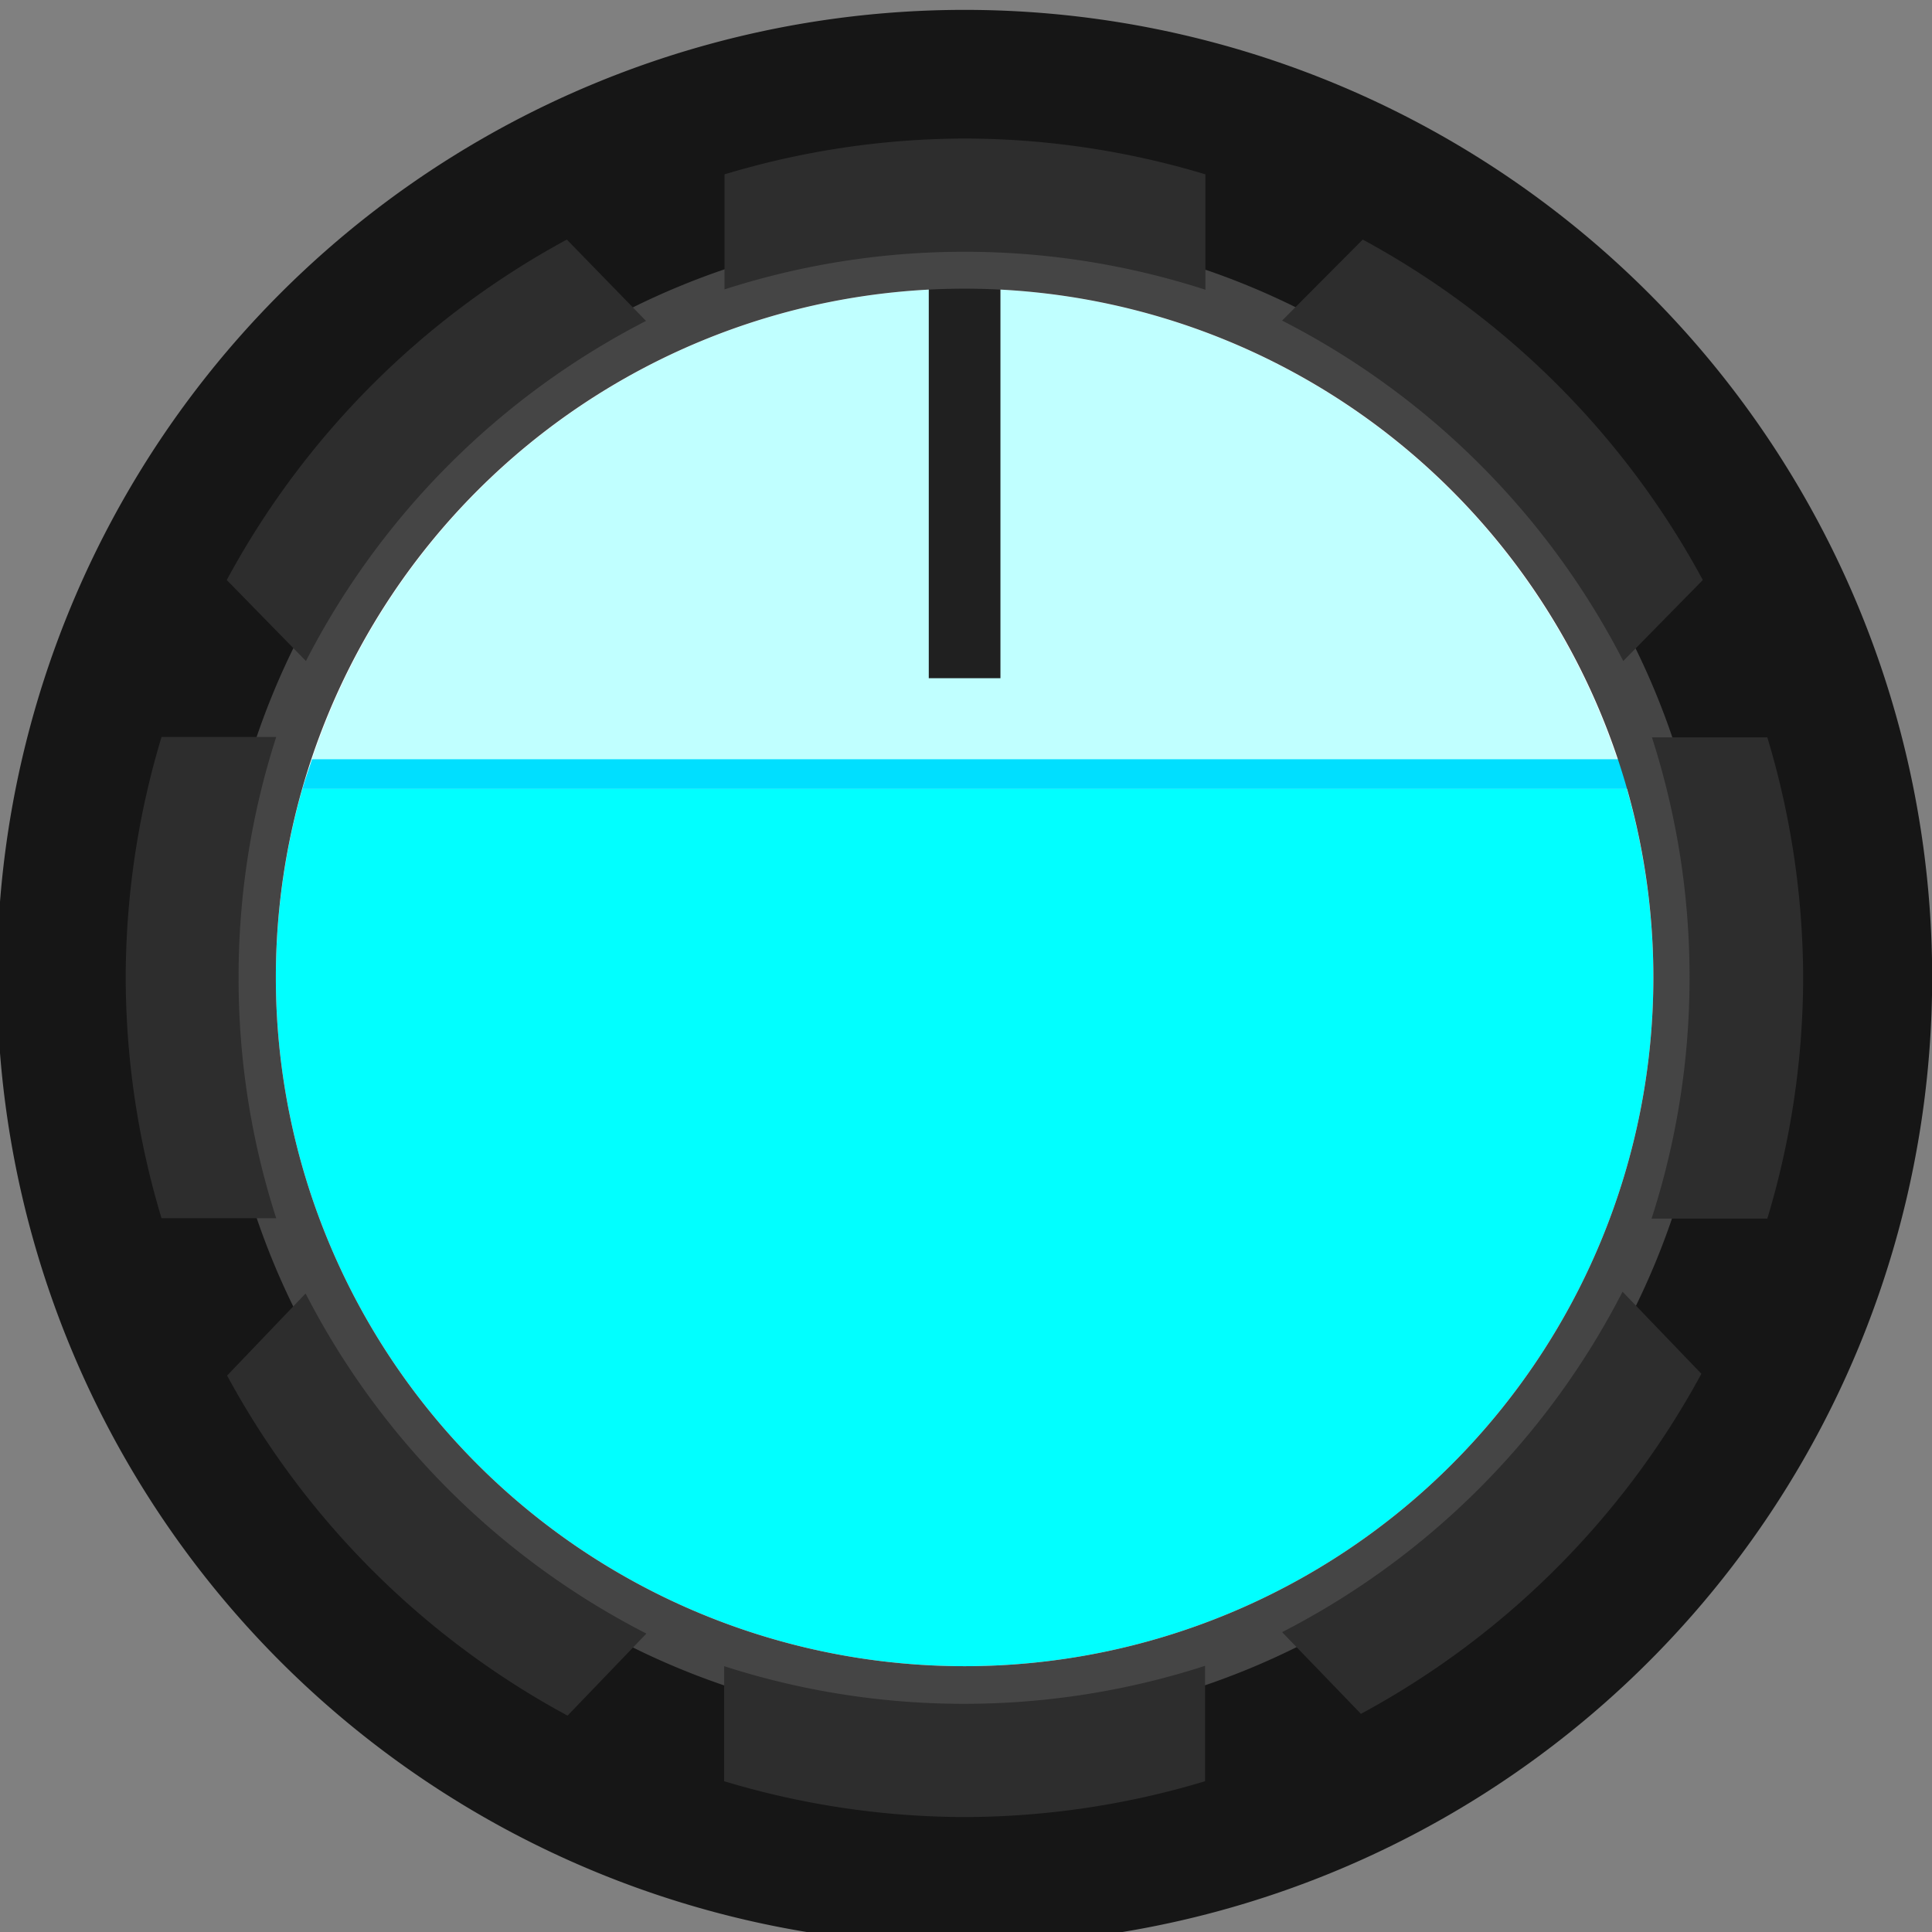 <?xml version="1.0" encoding="UTF-8" standalone="no"?>
<!-- Created with Inkscape (http://www.inkscape.org/) -->

<svg
   xmlns:dc="http://purl.org/dc/elements/1.1/"
   xmlns:cc="http://creativecommons.org/ns#"
   xmlns:rdf="http://www.w3.org/1999/02/22-rdf-syntax-ns#"
   xmlns:svg="http://www.w3.org/2000/svg"
   xmlns="http://www.w3.org/2000/svg"
   xmlns:sodipodi="http://sodipodi.sourceforge.net/DTD/sodipodi-0.dtd"
   xmlns:inkscape="http://www.inkscape.org/namespaces/inkscape"
   width="54"
   height="54"
   viewBox="0 0 14.287 14.287"
   version="1.1"
   id="svg1271"
   sodipodi:docname="KorgLargeBlueKnob.svg"
   inkscape:version="0.92.2 (5c3e80d, 2017-08-06)">
  <rect x="0" y="0" width="14.287" height="14.287" fill="#808080" stroke="none"/>
  <defs
     id="defs1265" />
  <sodipodi:namedview
     id="base"
     pagecolor="#ffffff"
     bordercolor="#666666"
     borderopacity="1.0"
     inkscape:pageopacity="0.0"
     inkscape:pageshadow="2"
     inkscape:zoom="12.636287"
     inkscape:cx="17.779128"
     inkscape:cy="27.459529"
     inkscape:document-units="px"
     inkscape:current-layer="g1649"
     showgrid="false"
     units="px"
     inkscape:window-width="1920"
     inkscape:window-height="1151"
     inkscape:window-x="1"
     inkscape:window-y="23"
     inkscape:window-maximized="0" />
  <g
     inkscape:label="Layer 1"
     inkscape:groupmode="layer"
     id="layer1"
     transform="translate(0,-282.712)">
    <g
       id="g1649"
       transform="matrix(0.265,0,0,0.265,13.874,236.445)">
      <path
         inkscape:connector-curvature="0"
         style="fill:#161616;fill-opacity:1"
         d="m 1.563,201.868 a 27,27 0 0 1 -27,27 27,27 0 0 1 -27,-27 27,27 0 0 1 27,-27 27,27 0 0 1 27,27"
         data-name="path6445"
         id="path1463" />
      <path
         id="path1465"
         data-name="path6445"
         d="m -5.207,201.868 a 20,20 0 0 1 -20,20 20,20 0 0 1 -20,-20 20,20 0 0 1 20,-20 20,20 0 0 1 20,20"
         style="fill:#ffffff;fill-opacity:1;stroke-width:0.741"
         inkscape:connector-curvature="0" />
      <path
         d="m -25.437,182.648 a 19.21,19.21 0 0 0 -18.21,13.13 h 36.42 a 19.21,19.21 0 0 0 -18.21,-13.13 z"
         style="fill:#c0ffff;fill-opacity:1;stroke:none"
         id="path1467"
         inkscape:connector-curvature="0" />
      <path
         d="m -43.647,195.778 c -0.09,0.28 -0.19,0.55 -0.27,0.83 h 37 c -0.08,-0.28 -0.18,-0.55 -0.27,-0.83 z"
         style="fill:#00dfff;fill-opacity:1;stroke:none"
         id="path1469"
         inkscape:connector-curvature="0" />
      <path
         d="m -43.917,196.608 a 19.21,19.21 0 0 0 -0.74,5.26 19.22,19.22 0 0 0 19.22,19.22 19.22,19.22 0 0 0 19.22,-19.22 19.21,19.21 0 0 0 -0.74,-5.26 z"
         style="fill:#01ffff;fill-opacity:1"
         id="path1471"
         inkscape:connector-curvature="0" />
      <g
         transform="translate(-53.437,0.718)"
         id="g1475"
         data-name="g6451">
        <path
           id="path1473"
           data-name="path6453"
           d="m -123.86,152.5 a 5.91,5.91 0 0 0 -1,-0.09 5.88,5.88 0 0 0 -1,0.09 v 10.88 h 2 z"
           transform="translate(152.86,29.42)"
           style="fill:#202020"
           inkscape:connector-curvature="0" />
      </g>
      <path
         inkscape:connector-curvature="0"
         id="path1479"
         style="fill:#454545;fill-opacity:1"
         d="m -25.437,182.648 a 19.22,19.22 0 0 1 19.22,19.22 19.22,19.22 0 0 1 -19.22,19.22 19.22,19.22 0 0 1 -19.22,-19.22 19.22,19.22 0 0 1 19.22,-19.22 m 0,-1.65 a 20.89,20.89 0 0 0 -20.87,20.87 20.89,20.89 0 0 0 20.87,20.87 20.89,20.89 0 0 0 20.86,-20.87 20.89,20.89 0 0 0 -20.87,-20.87 z" />
      <g
         id="g1497"
         style="fill:#2d2d2d;fill-opacity:1;stroke:none;stroke-opacity:1"
         transform="translate(-53.437,0.718)">
        <path
           d="m -133.75,153.41 -2.21,-2.27 a 23.49,23.49 0 0 0 -9.49,9.5 l 2.21,2.26 a 21.92,21.92 0 0 1 9.49,-9.49 z"
           transform="translate(152.86,29.42)"
           style="fill:#2d2d2d;fill-opacity:1;stroke:none;stroke-opacity:1"
           id="path1481"
           inkscape:connector-curvature="0" />
        <path
           d="m -116,190 2.2,2.28 a 23.49,23.49 0 0 0 9.5,-9.49 l -2.2,-2.29 a 21.92,21.92 0 0 1 -9.5,9.5 z"
           transform="translate(152.86,29.42)"
           style="fill:#2d2d2d;fill-opacity:1;stroke:none;stroke-opacity:1"
           id="path1483"
           inkscape:connector-curvature="0" />
        <path
           d="m -143.25,180.55 -2.19,2.29 a 23.49,23.49 0 0 0 9.5,9.49 l 2.2,-2.29 a 21.92,21.92 0 0 1 -9.51,-9.49 z"
           transform="translate(152.86,29.42)"
           style="fill:#2d2d2d;fill-opacity:1;stroke:none;stroke-opacity:1"
           id="path1485"
           inkscape:connector-curvature="0" />
        <path
           d="m -106.48,162.9 2.22,-2.26 a 23.49,23.49 0 0 0 -9.49,-9.5 l -2.25,2.26 a 21.92,21.92 0 0 1 9.52,9.5 z"
           transform="translate(152.86,29.42)"
           style="fill:#2d2d2d;fill-opacity:1;stroke:none;stroke-opacity:1"
           id="path1487"
           inkscape:connector-curvature="0" />
        <path
           d="m -124.87,192 a 21.81,21.81 0 0 1 -6.7,-1.05 v 3.21 a 23.38,23.38 0 0 0 6.71,1 23.38,23.38 0 0 0 6.71,-1 v -3.22 a 21.81,21.81 0 0 1 -6.72,1.06 z"
           transform="translate(152.86,29.42)"
           style="fill:#2d2d2d;fill-opacity:1;stroke:none;stroke-opacity:1"
           id="path1489"
           inkscape:connector-curvature="0" />
        <path
           d="m -124.87,151.48 a 21.81,21.81 0 0 1 6.73,1.06 v -3.22 a 23.38,23.38 0 0 0 -6.71,-1 23.38,23.38 0 0 0 -6.71,1 v 3.21 a 21.81,21.81 0 0 1 6.69,-1.05 z"
           transform="translate(152.86,29.42)"
           style="fill:#2d2d2d;fill-opacity:1;stroke:none;stroke-opacity:1"
           id="path1491"
           inkscape:connector-curvature="0" />
        <path
           d="m -104.63,171.73 a 21.81,21.81 0 0 1 -1.06,6.73 h 3.23 a 23.38,23.38 0 0 0 1,-6.73 23.38,23.38 0 0 0 -1,-6.7 h -3.22 a 21.81,21.81 0 0 1 1.05,6.7 z"
           transform="translate(152.86,29.42)"
           style="fill:#2d2d2d;fill-opacity:1;stroke:none;stroke-opacity:1"
           id="path1493"
           inkscape:connector-curvature="0" />
        <path
           d="m -145.12,171.72 a 21.81,21.81 0 0 1 1.05,-6.7 h -3.2 a 23.38,23.38 0 0 0 -1,6.7 23.38,23.38 0 0 0 1,6.73 h 3.2 a 21.81,21.81 0 0 1 -1.05,-6.73 z"
           transform="translate(152.86,29.42)"
           style="fill:#2d2d2d;fill-opacity:1;stroke:none;stroke-opacity:1"
           id="path1495"
           inkscape:connector-curvature="0" />
      </g>
    </g>
  </g>
</svg>
